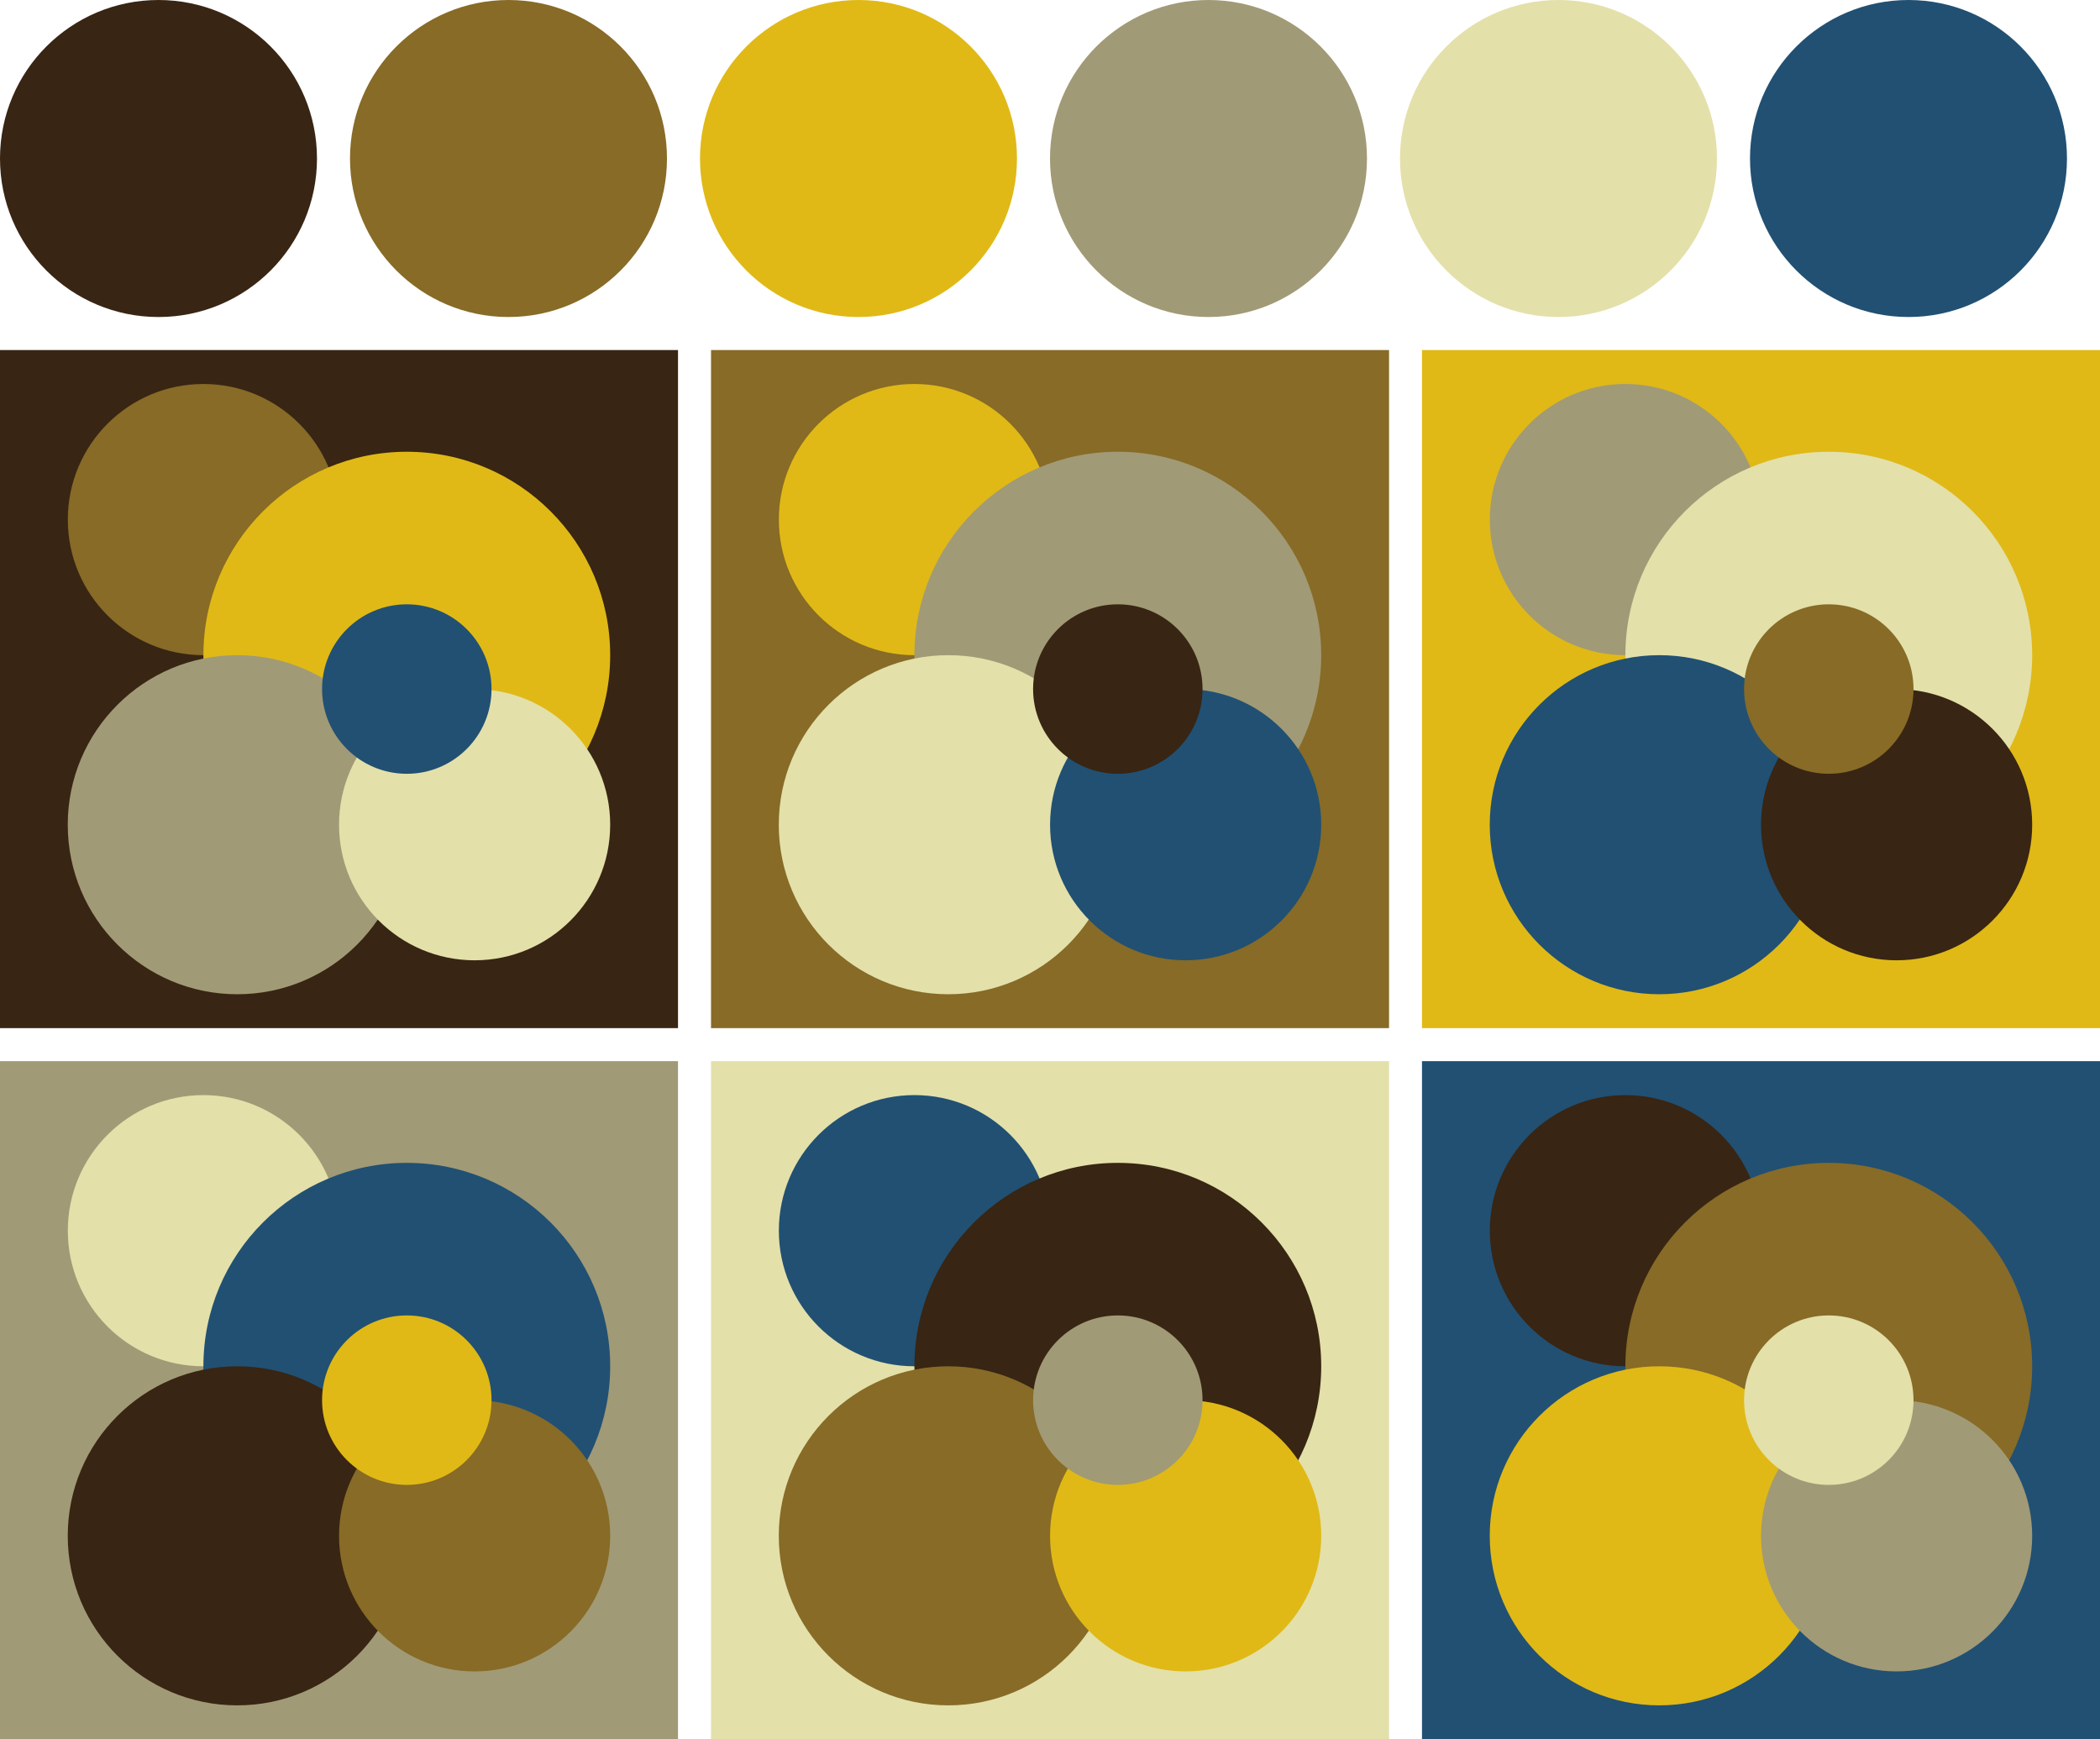 <svg version="1.1" xmlns="http://www.w3.org/2000/svg" xmlns:xlink="http://www.w3.org/1999/xlink" xmlns:inkscape="http://www.inkscape.org/namespaces/inkscape" width="318" height="263.33"><g transform="translate(24 24)"><circle fill="#382513" cx="0" cy="0" r="24"/><circle fill="#876b26" cx="53" cy="0" r="24"/><circle fill="#e0b916" cx="106" cy="0" r="24"/><circle fill="#a19a76" cx="159" cy="0" r="24"/><circle fill="#e3e0aa" cx="212" cy="0" r="24"/><circle fill="#215073" cx="265" cy="0" r="24"/></g><g transform="translate(0 53)"><rect fill="#382513" x="0" y="0" width="102.67" height="102.67"/><circle fill="#876b26" cx="30.80" cy="25.67" r="20.53"/><circle fill="#e0b916" cx="61.60" cy="46.20" r="30.80"/><circle fill="#a19a76" cx="35.93" cy="71.87" r="25.67"/><circle fill="#e3e0aa" cx="71.87" cy="71.87" r="20.53"/><circle fill="#215073" cx="61.60" cy="51.33" r="12.83"/></g><g transform="translate(107.67 53)"><rect fill="#876b26" x="0" y="0" width="102.67" height="102.67"/><circle fill="#e0b916" cx="30.80" cy="25.67" r="20.53"/><circle fill="#a19a76" cx="61.60" cy="46.20" r="30.80"/><circle fill="#e3e0aa" cx="35.93" cy="71.87" r="25.67"/><circle fill="#215073" cx="71.87" cy="71.87" r="20.53"/><circle fill="#382513" cx="61.60" cy="51.33" r="12.83"/></g><g transform="translate(215.33 53)"><rect fill="#e0b916" x="0" y="0" width="102.67" height="102.67"/><circle fill="#a19a76" cx="30.80" cy="25.67" r="20.53"/><circle fill="#e3e0aa" cx="61.60" cy="46.20" r="30.80"/><circle fill="#215073" cx="35.93" cy="71.87" r="25.67"/><circle fill="#382513" cx="71.87" cy="71.87" r="20.53"/><circle fill="#876b26" cx="61.60" cy="51.33" r="12.83"/></g><g transform="translate(0 160.67)"><rect fill="#a19a76" x="0" y="0" width="102.67" height="102.67"/><circle fill="#e3e0aa" cx="30.80" cy="25.67" r="20.53"/><circle fill="#215073" cx="61.60" cy="46.20" r="30.80"/><circle fill="#382513" cx="35.93" cy="71.87" r="25.67"/><circle fill="#876b26" cx="71.87" cy="71.87" r="20.53"/><circle fill="#e0b916" cx="61.60" cy="51.33" r="12.83"/></g><g transform="translate(107.67 160.67)"><rect fill="#e3e0aa" x="0" y="0" width="102.67" height="102.67"/><circle fill="#215073" cx="30.80" cy="25.67" r="20.53"/><circle fill="#382513" cx="61.60" cy="46.20" r="30.80"/><circle fill="#876b26" cx="35.93" cy="71.87" r="25.67"/><circle fill="#e0b916" cx="71.87" cy="71.87" r="20.53"/><circle fill="#a19a76" cx="61.60" cy="51.33" r="12.83"/></g><g transform="translate(215.33 160.67)"><rect fill="#215073" x="0" y="0" width="102.67" height="102.67"/><circle fill="#382513" cx="30.80" cy="25.67" r="20.53"/><circle fill="#876b26" cx="61.60" cy="46.20" r="30.80"/><circle fill="#e0b916" cx="35.93" cy="71.87" r="25.67"/><circle fill="#a19a76" cx="71.87" cy="71.87" r="20.53"/><circle fill="#e3e0aa" cx="61.60" cy="51.33" r="12.83"/></g></svg>